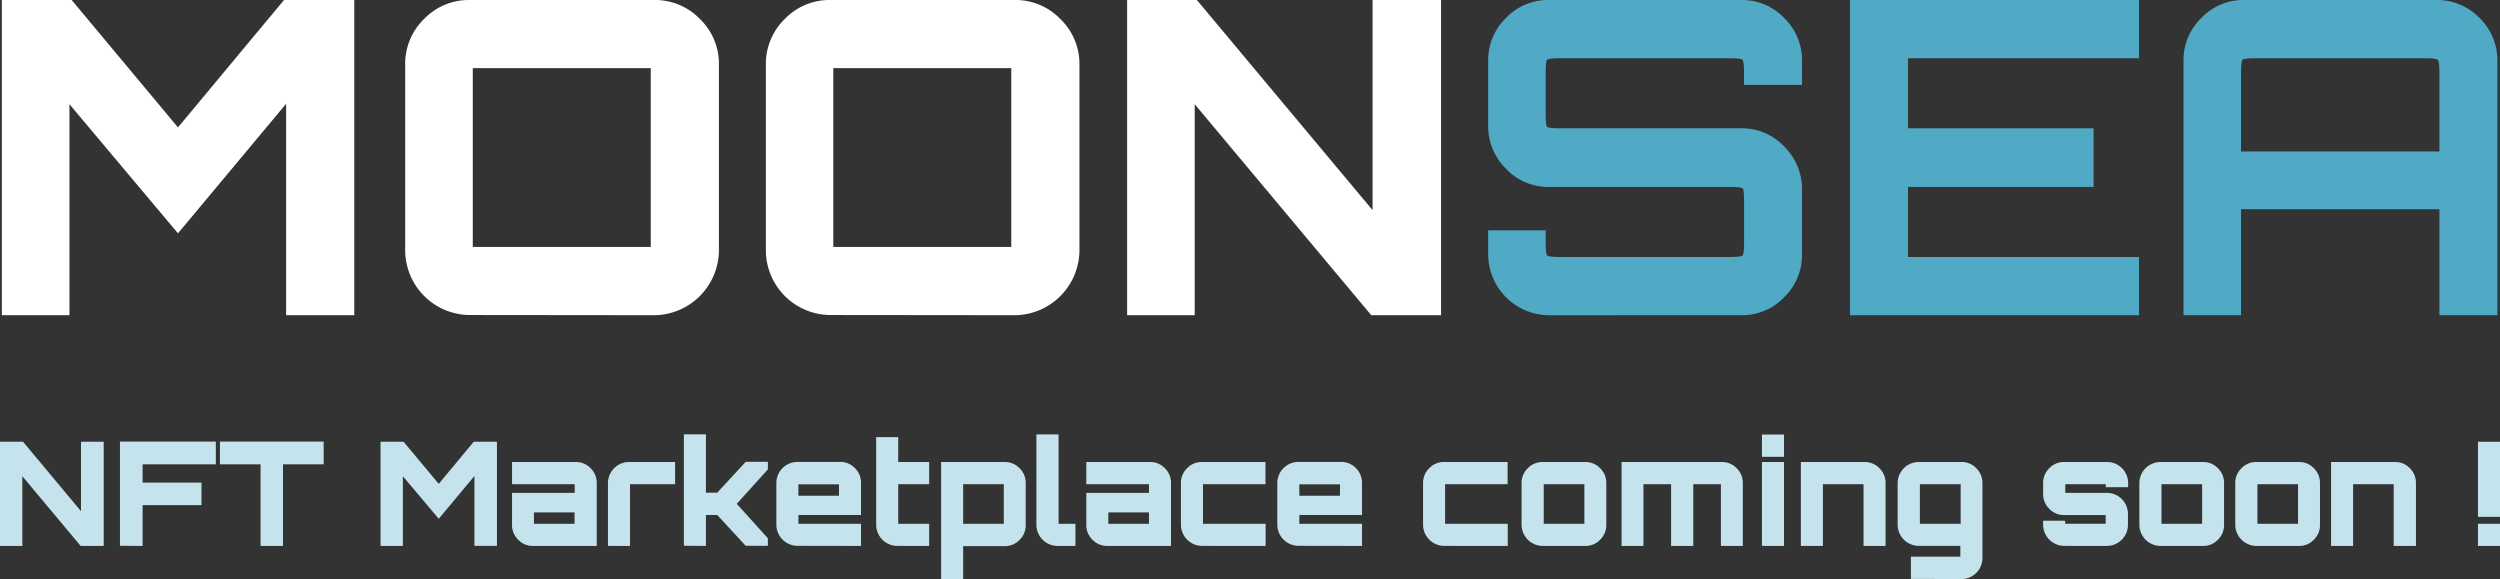 <svg xmlns="http://www.w3.org/2000/svg" viewBox="0 0 660.2 152.95"><rect x="0" y="0" width="660.2" height="152.95" fill="#333333" stroke="none"/><defs><style>.cls-1{fill:#c5e3ec;}.cls-2{fill:#fff;}.cls-3{fill:#50aac5;}</style></defs><g id="Layer_2" data-name="Layer 2"><g id="Layer_1-2" data-name="Layer 1"><path class="cls-1" d="M5.9,144.17V125.76l15.4,18.41h6.09V116.66h-6V135L6.09,116.66H0v27.51Z"/><path class="cls-1" d="M37.66,144.17V133.39H53.21v-5.95H37.66v-4.82H57v-6H31.68v27.51Z"/><path class="cls-1" d="M74.74,144.17V122.62H85.47v-6H58.08v6H68.81v21.55Z"/><path class="cls-1" d="M106.39,144.17V125.76L115.86,137l9.43-11.3v18.45h5.94V116.66H125.1l-9.24,11.12-9.28-11.12h-6.09v27.51Z"/><path class="cls-1" d="M157.59,144.17V127.55a5.38,5.38,0,0,0-1.62-3.9,5.3,5.3,0,0,0-3.9-1.64H135.22v5.85h16.55v2.29H135.22v8.48a5.34,5.34,0,0,0,1.62,3.89,5.24,5.24,0,0,0,3.9,1.65ZM141,138.32v-3h10.73v3H141Z"/><path class="cls-1" d="M166.37,144.17V127.86h11.91V122H166.11a5.6,5.6,0,0,0-5.56,5.54v16.62Z"/><path class="cls-1" d="M186.42,144.17V136h3l7.5,8.14h5.86v-2l-8.22-9.09,8.22-9.09v-2h-5.86l-7.5,8.14h-3v-15.4H180.6v29.42Z"/><path class="cls-1" d="M227.38,144.17v-5.85H210.84V136h16.54v-8.48a5.41,5.41,0,0,0-1.61-3.9,5.3,5.3,0,0,0-3.9-1.64H210.53a5.58,5.58,0,0,0-5.51,5.54v11.08a5.6,5.6,0,0,0,5.51,5.54Zm-16.54-15v-1.26h10.72v3H210.84Z"/><path class="cls-1" d="M245.37,144.17v-5.85H237.2V127.86h8.17V122H237.2v-6.57h-5.82v23.19a5.6,5.6,0,0,0,5.55,5.54Z"/><path class="cls-1" d="M254.35,153v-8.78h11a5.27,5.27,0,0,0,3.9-1.65,5.34,5.34,0,0,0,1.62-3.89V127.55a5.38,5.38,0,0,0-1.62-3.9,5.3,5.3,0,0,0-3.9-1.64H248.53V153Zm0-14.63V127.86h10.73v10.46H254.35Z"/><path class="cls-1" d="M284,144.17v-5.85h-4.45v-23.6h-5.86v23.91a5.62,5.62,0,0,0,5.52,5.54Z"/><path class="cls-1" d="M309.24,144.17V127.55a5.38,5.38,0,0,0-1.62-3.9,5.3,5.3,0,0,0-3.9-1.64H286.87v5.85h16.55v2.29H286.87v8.48a5.34,5.34,0,0,0,1.62,3.89,5.27,5.27,0,0,0,3.9,1.65Zm-16.55-5.85v-3h10.73v3H292.69Z"/><path class="cls-1" d="M334.23,144.17v-5.85H317.68V127.86h16.51V122H317.38a5.3,5.3,0,0,0-3.88,1.64,5.36,5.36,0,0,0-1.64,3.9v11.08a5.62,5.62,0,0,0,5.52,5.54Z"/><path class="cls-1" d="M359.68,144.17v-5.85H343.13V136h16.55v-8.48a5.38,5.38,0,0,0-1.62-3.9,5.3,5.3,0,0,0-3.9-1.64H342.83a5.6,5.6,0,0,0-5.52,5.54v11.08a5.62,5.62,0,0,0,5.52,5.54Zm-16.55-15v-1.26h10.73v3H343.13Z"/><path class="cls-1" d="M398.17,144.17v-5.85H381.62V127.86h16.51V122H381.32a5.3,5.3,0,0,0-3.88,1.64,5.36,5.36,0,0,0-1.64,3.9v11.08a5.62,5.62,0,0,0,5.52,5.54Z"/><path class="cls-1" d="M418.67,144.17a5.27,5.27,0,0,0,3.9-1.65,5.34,5.34,0,0,0,1.62-3.89V127.55a5.38,5.38,0,0,0-1.62-3.9,5.3,5.3,0,0,0-3.9-1.64H407.34a5.3,5.3,0,0,0-3.88,1.64,5.36,5.36,0,0,0-1.64,3.9v11.08a5.62,5.62,0,0,0,5.52,5.54Zm-11-5.85V127.86h10.73v10.46H407.64Z"/><path class="cls-1" d="M434,144.17V127.86h7.3v16.31h5.86V127.86h7.3v16.31h5.78V127.55a5.41,5.41,0,0,0-1.61-3.9,5.3,5.3,0,0,0-3.9-1.64H428.22v22.16Z"/><path class="cls-1" d="M471.12,144.17V122H465.3v22.16Zm0-23.53v-5.89H465.3v5.89Z"/><path class="cls-1" d="M481.39,144.17V127.86h10.73v16.31h5.82V127.55a5.38,5.38,0,0,0-1.62-3.9,5.28,5.28,0,0,0-3.9-1.64H475.57v22.16Z"/><path class="cls-1" d="M518,152.91a5.53,5.53,0,0,0,5.52-5.53V127.55a5.38,5.38,0,0,0-1.62-3.9A5.3,5.3,0,0,0,518,122H506.69a5.6,5.6,0,0,0-5.56,5.54v11.08a5.62,5.62,0,0,0,5.56,5.54h11V147H504.63v5.88ZM507,138.32V127.86h10.77v10.46H507Z"/><path class="cls-1" d="M556.4,144.17a5.6,5.6,0,0,0,5.55-5.54v-2.94a5.58,5.58,0,0,0-5.55-5.54h-11v-2.29H556.1v.8H562v-1.11A5.58,5.58,0,0,0,556.4,122H545.07a5.3,5.3,0,0,0-3.88,1.64,5.36,5.36,0,0,0-1.64,3.9v2.94a5.36,5.36,0,0,0,1.64,3.9,5.3,5.3,0,0,0,3.88,1.64h11v2.29H545.37v-.8h-5.82v1.11a5.62,5.62,0,0,0,5.52,5.54Z"/><path class="cls-1" d="M581.81,144.17a5.27,5.27,0,0,0,3.9-1.65,5.34,5.34,0,0,0,1.62-3.89V127.55a5.38,5.38,0,0,0-1.62-3.9,5.3,5.3,0,0,0-3.9-1.64H570.47a5.6,5.6,0,0,0-5.51,5.54v11.08a5.62,5.62,0,0,0,5.51,5.54Zm-11-5.85V127.86h10.73v10.46H570.78Z"/><path class="cls-1" d="M607.14,144.17a5.27,5.27,0,0,0,3.9-1.65,5.34,5.34,0,0,0,1.62-3.89V127.55a5.38,5.38,0,0,0-1.62-3.9,5.3,5.3,0,0,0-3.9-1.64H595.81a5.3,5.3,0,0,0-3.88,1.64,5.36,5.36,0,0,0-1.64,3.9v11.08a5.62,5.62,0,0,0,5.52,5.54Zm-11-5.85V127.86h10.73v10.46H596.11Z"/><path class="cls-1" d="M621.41,144.17V127.86h10.72v16.31H638V127.55a5.41,5.41,0,0,0-1.61-3.9,5.3,5.3,0,0,0-3.9-1.64H615.59v22.16Z"/><path class="cls-1" d="M660.2,136.49V116.66h-5.82v19.83Zm0,7.68v-5.85h-5.82v5.85Z"/><path class="cls-2" d="M18.34,83.24V27.52L47,61.62,75.56,27.4V83.24h18V0H75L47,33.64,18.92,0H.49V83.24Z"/><path class="cls-2" d="M172.85,83.24a17.24,17.24,0,0,0,17-17.11v-49A16.4,16.4,0,0,0,184.82,5a16.45,16.45,0,0,0-12-5H124a16.39,16.39,0,0,0-12,5,16.5,16.5,0,0,0-5,12.08v49a17.14,17.14,0,0,0,17,17.11Zm-48-18V18h47V65.21h-47Z"/><path class="cls-2" d="M268.06,83.24a17.23,17.23,0,0,0,17-17.11v-49A16.43,16.43,0,0,0,280,5a16.45,16.45,0,0,0-12-5H219.25a16.39,16.39,0,0,0-12,5,16.53,16.53,0,0,0-5,12.08v49a17.12,17.12,0,0,0,17,17.11Zm-48-18V18h47V65.21h-47Z"/><path class="cls-2" d="M315.5,83.24V27.52l46.62,55.72h18.43V0H362.47V55.5L316.07,0H297.65V83.24Z"/><path class="cls-3" d="M459.87,83.24a15.3,15.3,0,0,0,11.28-4.74,15.47,15.47,0,0,0,4.72-11.33V50.06a15.69,15.69,0,0,0-4.72-11.39,15.27,15.27,0,0,0-11.28-4.79H412.21c-2.15,0-3.36-.12-3.63-.35s-.4-1.43-.4-3.59V19.42c0-2.15.13-3.37.4-3.64s1.48-.4,3.63-.4h44.32c2.15,0,3.36.13,3.63.4s.4,1.49.4,3.64v3h15.31V16.07a15.49,15.49,0,0,0-4.72-11.33A15.34,15.34,0,0,0,459.87,0H409A15.37,15.37,0,0,0,397.7,4.74,15.49,15.49,0,0,0,393,16.07V33.18a15.67,15.67,0,0,0,4.72,11.39A15.28,15.28,0,0,0,409,49.37h47.55c2.15,0,3.36.11,3.63.35s.4,1.42.4,3.58V63.82c0,2.16-.13,3.37-.4,3.64s-1.48.41-3.63.41H412.21c-2.15,0-3.36-.14-3.63-.41s-.4-1.48-.4-3.64v-3H393v6.36a16.15,16.15,0,0,0,16,16.07Z"/><path class="cls-3" d="M564.87,83.24V67.87h-61V49.37h49V33.88h-49V15.38h61V0H488.54V83.24Z"/><path class="cls-3" d="M591.81,83.24v-28H644.2v28h15.31V16.07a15.49,15.49,0,0,0-4.72-11.33A15.51,15.51,0,0,0,643.39,0H592.62a15.34,15.34,0,0,0-11.28,4.74,15.49,15.49,0,0,0-4.72,11.33V83.24Zm0-63.82c0-2.15.14-3.37.41-3.64s1.47-.4,3.62-.4h44.33c2.07,0,3.26.13,3.57.4s.46,1.49.46,3.64V40H591.81Z"/></g></g></svg>